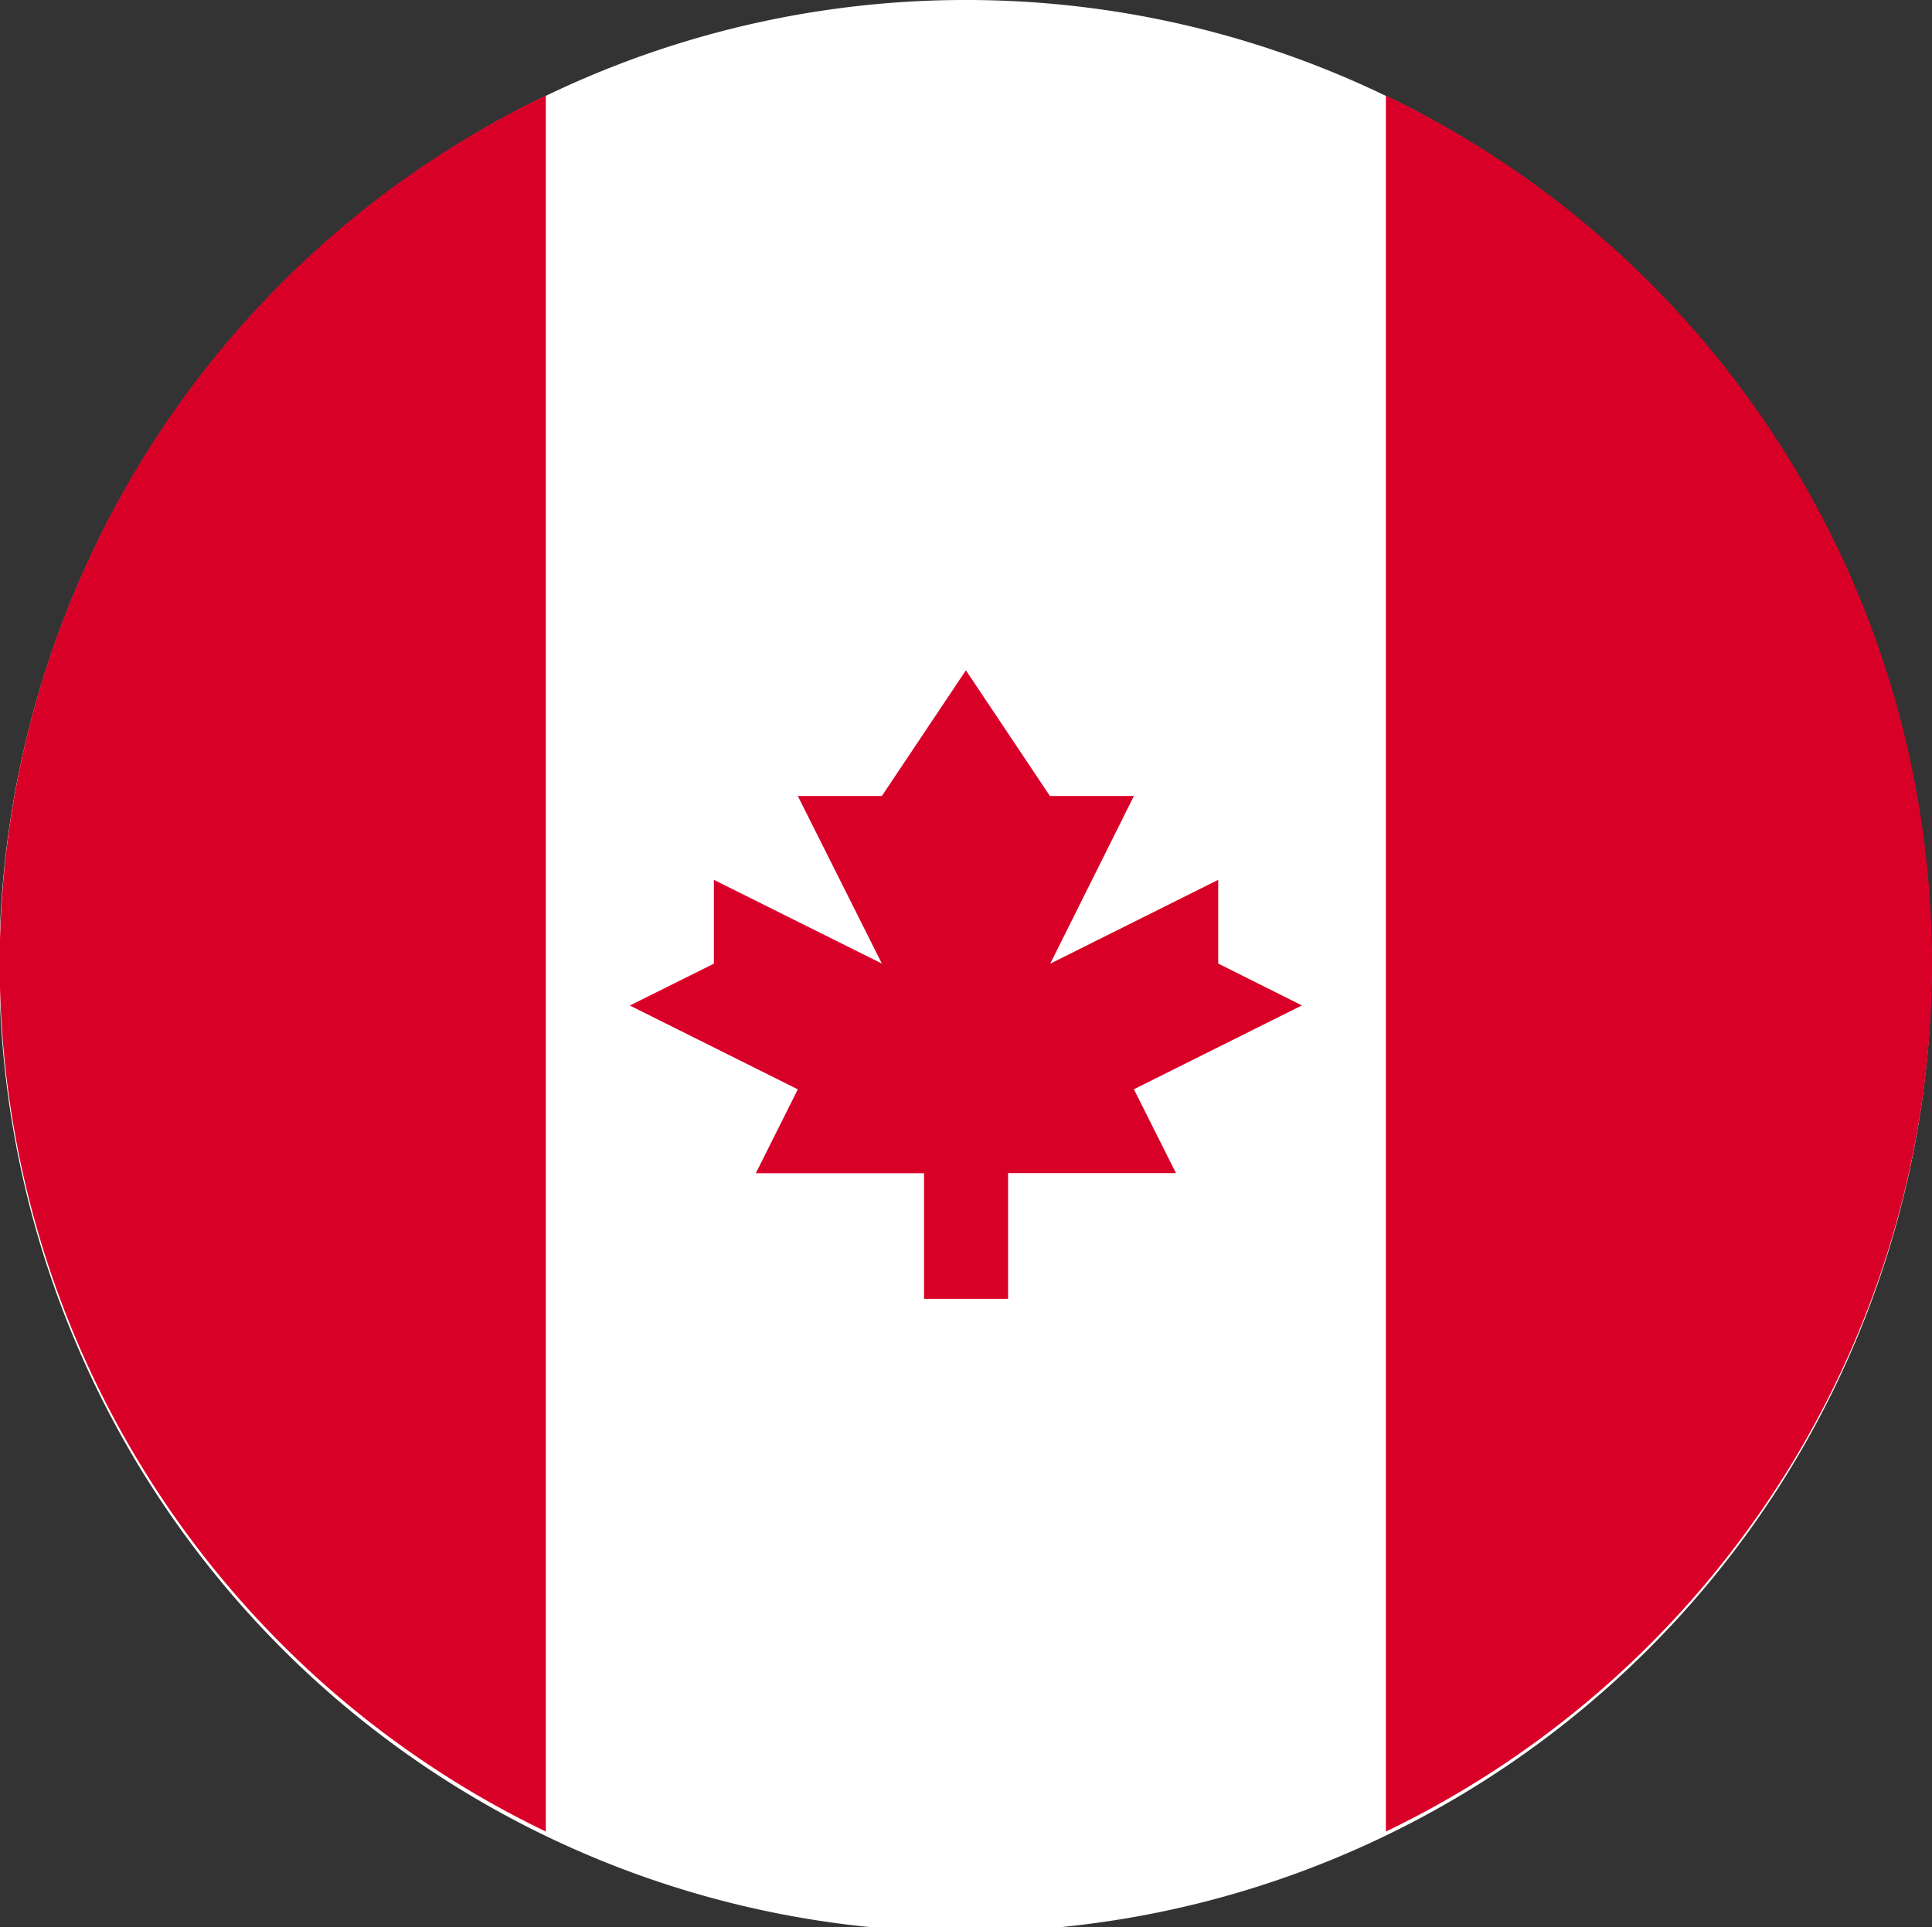 <svg xmlns="http://www.w3.org/2000/svg" xmlns:xlink="http://www.w3.org/1999/xlink" width="19.702" height="19.657" viewBox="0 0 19.702 19.657">
  <rect x="0" y="0" width="19.702" height="19.657" fill="#333333" stroke="none"/>
  <defs>
    <clipPath id="clip-path">
      <path id="Clip_2" data-name="Clip 2" d="M0,0H19.7V19.657H0Z" transform="translate(0.003 0.019)" fill="none"/>
    </clipPath>
  </defs>
  <g id="icon-coin-cad" transform="translate(-0.003 -0.019)">
    <g id="canada" transform="translate(0 0)">
      <g id="Group_5" data-name="Group 5">
        <path id="Clip_2-2" data-name="Clip 2" d="M0,0H19.7V19.657H0Z" transform="translate(0.003 0.019)" fill="none"/>
        <g id="Group_5-2" data-name="Group 5" clip-path="url(#clip-path)">
          <path id="Fill_1" data-name="Fill 1" d="M19.7,9.828A9.852,9.852,0,1,1,9.852,0,9.841,9.841,0,0,1,19.7,9.828Z" transform="translate(0 0.019)" fill="#fff"/>
          <path id="Fill_3" data-name="Fill 3" d="M5.569,8.853A9.827,9.827,0,0,0,0,0V17.706A9.827,9.827,0,0,0,5.569,8.853Z" transform="translate(14.136 0.994)" fill="#d80027"/>
          <path id="Fill_4" data-name="Fill 4" d="M0,8.853a9.827,9.827,0,0,0,5.569,8.853V0A9.827,9.827,0,0,0,0,8.853Z" transform="translate(0 0.994)" fill="#d80027"/>
        </g>
      </g>
      <path id="Fill_6" data-name="Fill 6" d="M5.14,4.273l1.713-.855L6,2.991V2.137l-1.713.855L5.14,1.282H4.284L3.427,0,2.57,1.282H1.713L2.57,2.991.857,2.137v.855L0,3.419l1.713.855-.428.855H3V6.41h.857V5.128H5.569Z" transform="translate(6.426 6.856)" fill="#d80027"/>
    </g>
  </g>
</svg>

